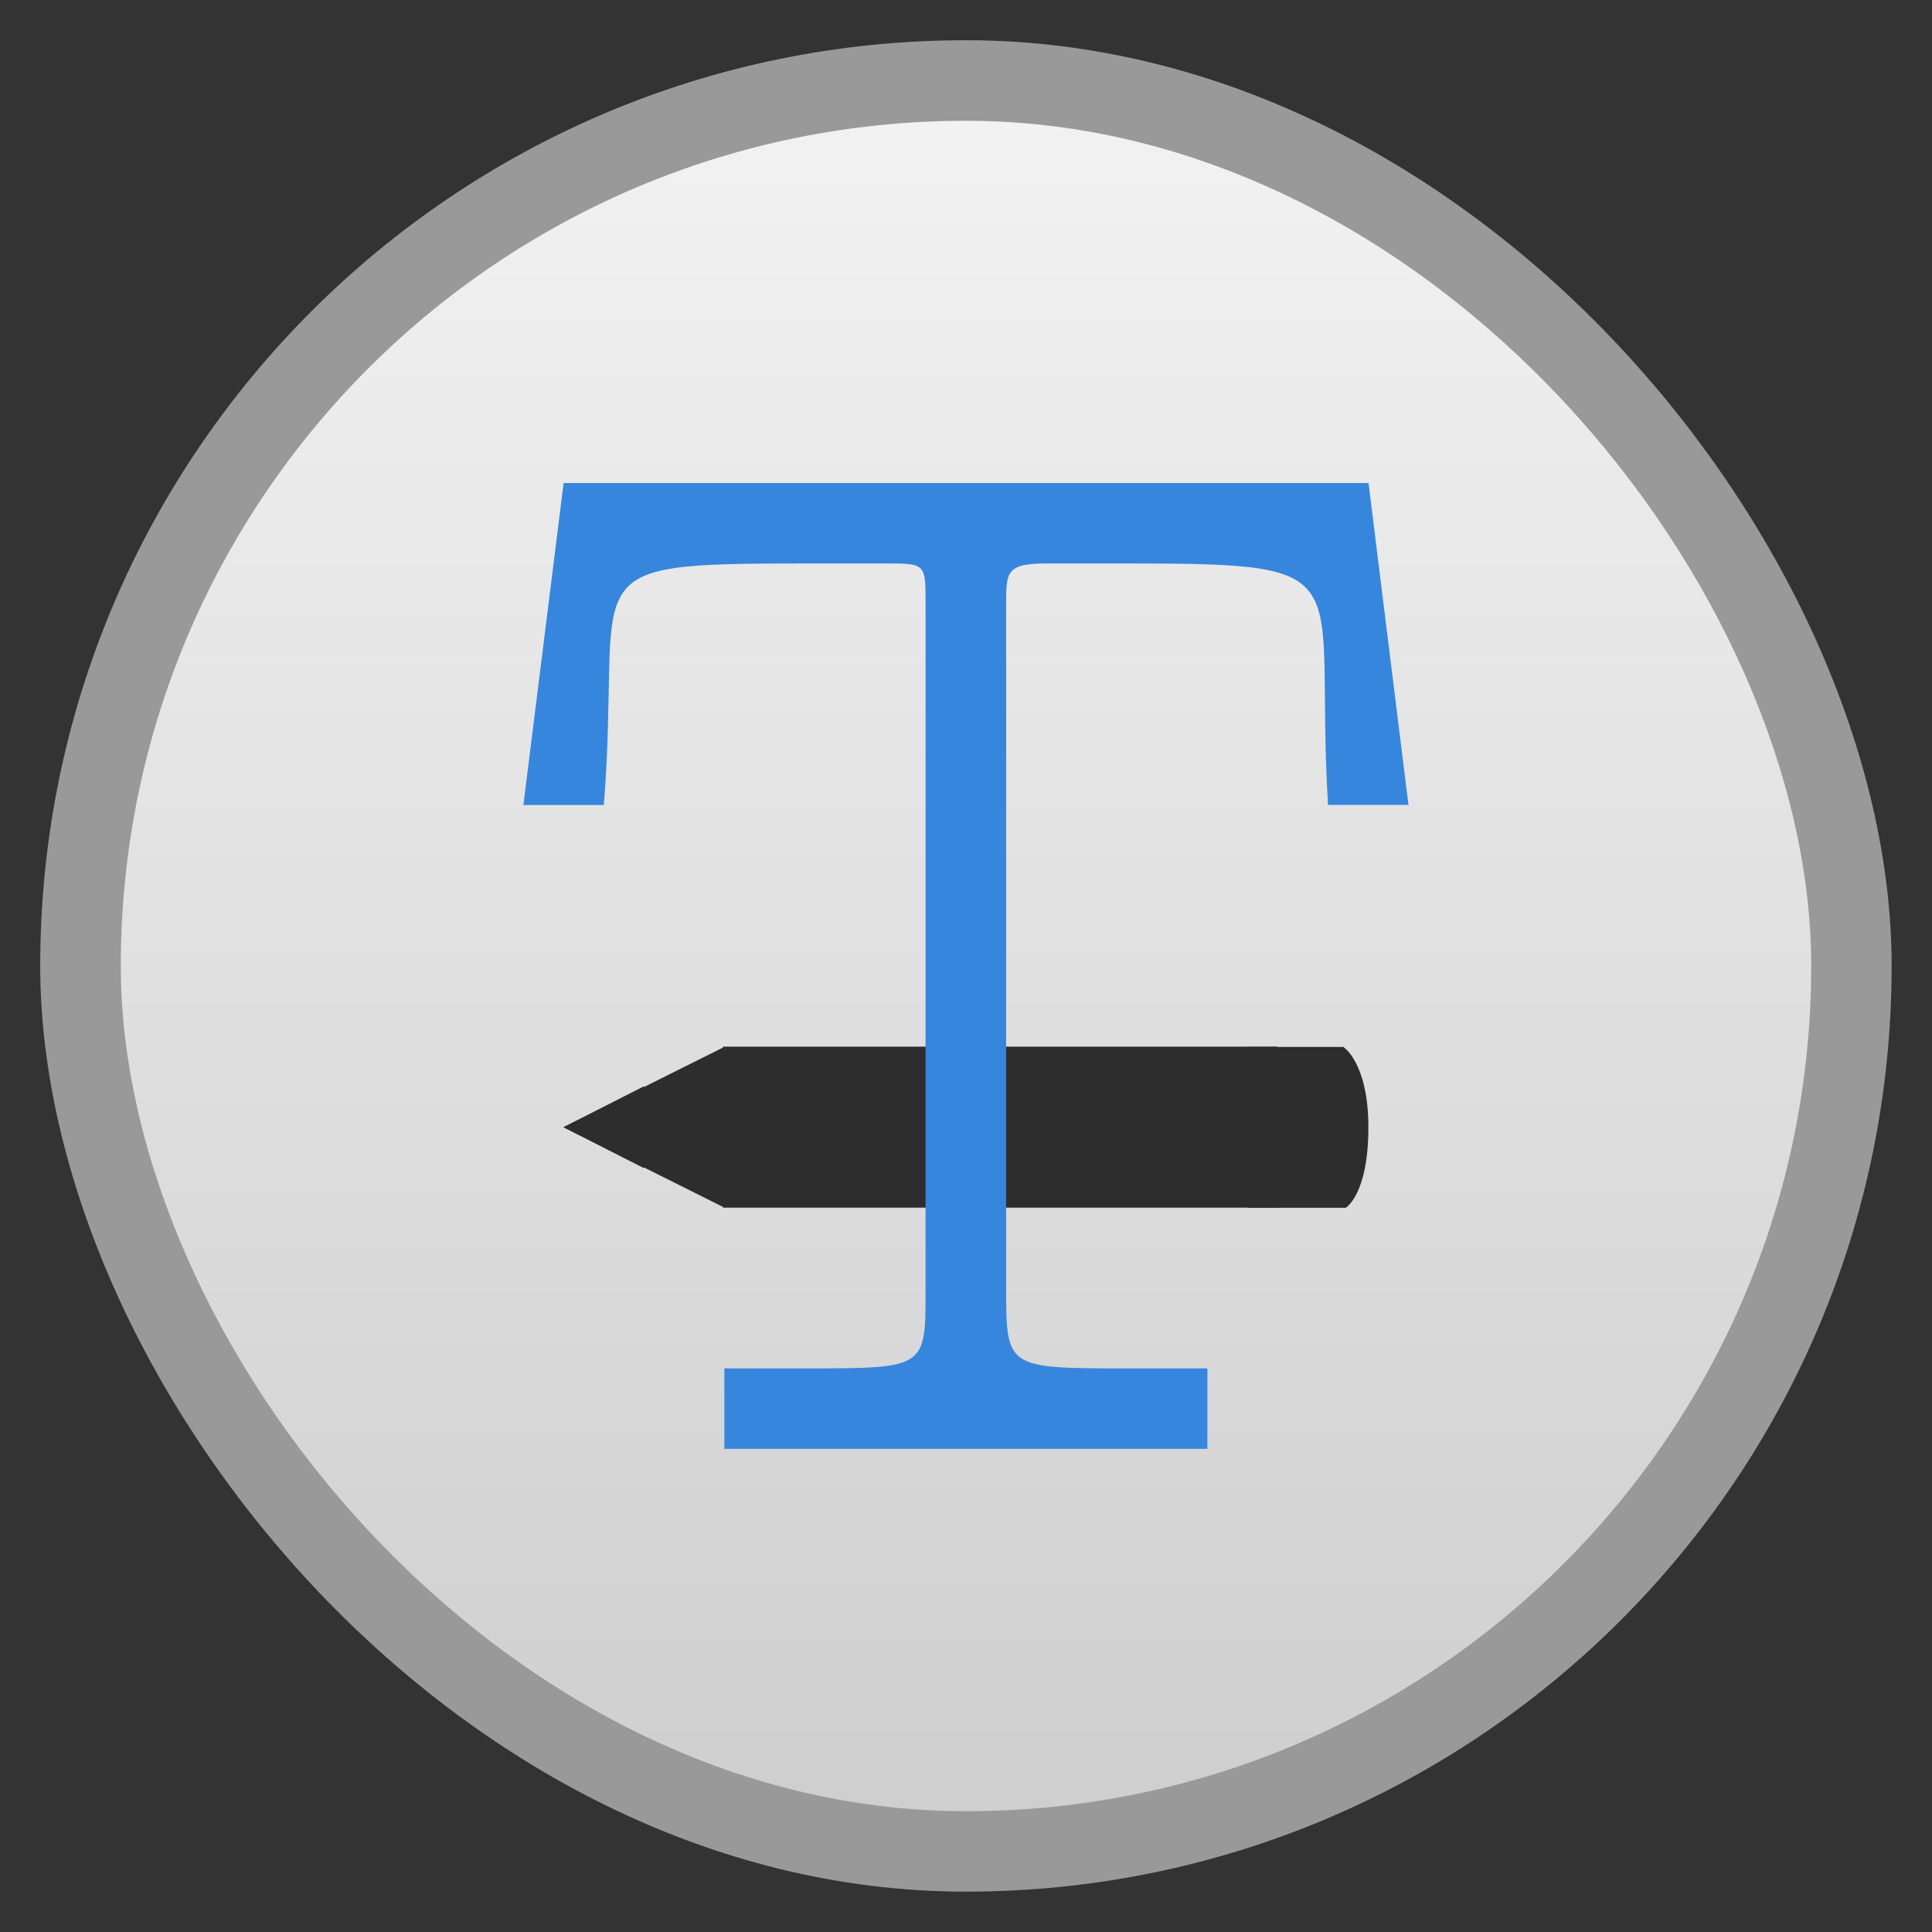 <?xml version="1.0" encoding="UTF-8" standalone="no"?>
<svg
   xmlns:dc="http://purl.org/dc/elements/1.1/"
   xmlns:cc="http://creativecommons.org/ns#"
   xmlns:rdf="http://www.w3.org/1999/02/22-rdf-syntax-ns#"
   xmlns:svg="http://www.w3.org/2000/svg"
   xmlns="http://www.w3.org/2000/svg"
   xmlns:xlink="http://www.w3.org/1999/xlink"
   xmlns:sodipodi="http://sodipodi.sourceforge.net/DTD/sodipodi-0.dtd"
   xmlns:inkscape="http://www.inkscape.org/namespaces/inkscape"
   width="48"
   viewBox="0 0 13.547 13.547"
   height="48"
   id="svg2"
   version="1.1"
   inkscape:version="0.48.4 r9939"
   sodipodi:docname="TeXworks.svg">
  <rect x="0" y="0" width="13.547" height="13.547" fill="#333333" stroke="none"/>
  <sodipodi:namedview
     pagecolor="#ffffff"
     bordercolor="#666666"
     borderopacity="1"
     objecttolerance="10"
     gridtolerance="10"
     guidetolerance="10"
     inkscape:pageopacity="0"
     inkscape:pageshadow="2"
     inkscape:window-width="1366"
     inkscape:window-height="742"
     id="namedview26"
     showgrid="true"
     inkscape:zoom="39.366296"
     inkscape:cx="30.416581"
     inkscape:cy="30.887707"
     inkscape:window-x="0"
     inkscape:window-y="26"
     inkscape:window-maximized="1"
     inkscape:current-layer="svg2">
    <inkscape:grid
       type="xygrid"
       id="grid3008" />
  </sodipodi:namedview>
  <defs
     id="defs4">
    <linearGradient
       id="linearGradient4460">
      <stop
         offset="0"
         style="stop-color:#cfcfcf;stop-opacity:1;"
         id="stop7" />
      <stop
         offset="1"
         style="stop-color:#f2f2f2;stop-opacity:1;"
         id="stop9" />
    </linearGradient>
    <linearGradient
       gradientTransform="matrix(1.105,0,0,1.105,-134.283,-295.771)"
       xlink:href="#linearGradient4460"
       id="linearGradient3005"
       y1="279.096"
       y2="268.33"
       gradientUnits="userSpaceOnUse"
       x2="0" />
    <linearGradient
       x2="0"
       gradientUnits="userSpaceOnUse"
       y2="268.33"
       y1="279.096"
       id="linearGradient3005-8"
       xlink:href="#linearGradient4460-5"
       gradientTransform="matrix(1.105,0,0,1.105,-134.283,-295.771)" />
    <linearGradient
       id="linearGradient4460-5">
      <stop
         id="stop3015"
         style="stop-color:#aaa"
         offset="0" />
      <stop
         id="stop3017"
         style="stop-color:#c8c8c8"
         offset="1" />
    </linearGradient>
    <linearGradient
       inkscape:collect="always"
       xlink:href="#linearGradient4460"
       id="linearGradient3857"
       gradientUnits="userSpaceOnUse"
       gradientTransform="matrix(1.105,0,0,1.105,-134.283,-295.771)"
       y1="279.096"
       x2="0"
       y2="268.33" />
  </defs>
  <rect
     id="rect14"
     style="opacity:0.5;fill:#ffffff;fill-rule:evenodd"
     height="12.982"
     rx="6.491"
     y="0.282"
     x="0.282"
     width="12.982" />
  <rect
     id="rect16"
     style="fill:url(#linearGradient3857);fill-rule:evenodd"
     height="11.853"
     rx="5.926"
     y="0.847"
     x="0.847"
     width="11.853" />
  <g
     id="g3850"
     transform="matrix(1,0,0,1,-14.394,-0.563)">
    <rect
       id="rect3038"
       style="fill:#2d2d2d;fill-opacity:1"
       height="1.129"
       y="7.902"
       x="19.464"
       width="3.887" />
    <path
       id="path3040"
       d="m 23.142,7.903 0,1.129 0.688,0 c 0,0 0.159,-0.092 0.159,-0.564 7e-6,-0.455 -0.176,-0.564 -0.176,-0.564 l -0.67,0 z"
       style="fill:#2d2d2d;fill-opacity:1"
       inkscape:connector-curvature="0" />
    <path
       id="path3042"
       d="m 19.474,7.903 -1.129,0.564 1.129,0.564 0,-1.129 z"
       style="fill:#2d2d2d;fill-opacity:1"
       inkscape:connector-curvature="0" />
    <path
       id="path3044"
       d="m 18.909,8.18 -0.564,0.287 0.564,0.287 0,-0.574 z"
       style="fill:#2d2d2d;fill-opacity:1"
       inkscape:connector-curvature="0" />
  </g>
  <path
     style="fill:#3786dd;fill-opacity:1"
     inkscape:connector-curvature="0"
     id="path20"
     d="m 9.596,3.387 -5.644,0 -0.282,2.258 0.564,0 C 4.365,3.995 3.951,3.951 5.644,3.951 l 0.564,0 c 0.282,0 0.282,0 0.282,0.282 l 3e-7,4.798 c 0,0.564 0.01,0.564 -0.847,0.564 l -0.564,0 3e-7,0.564 3.387,0 -3e-7,-0.564 -0.564,0 c -0.844,0 -0.847,-4.186e-4 -0.847,-0.564 l 0,-4.798 c 0,-0.22 0,-0.282 0.282,-0.282 l 0.564,0 c 1.693,0 1.312,0.056 1.411,1.693 l 0.564,0"
     sodipodi:nodetypes="ccccccsssccccssscscc" />
</svg>
